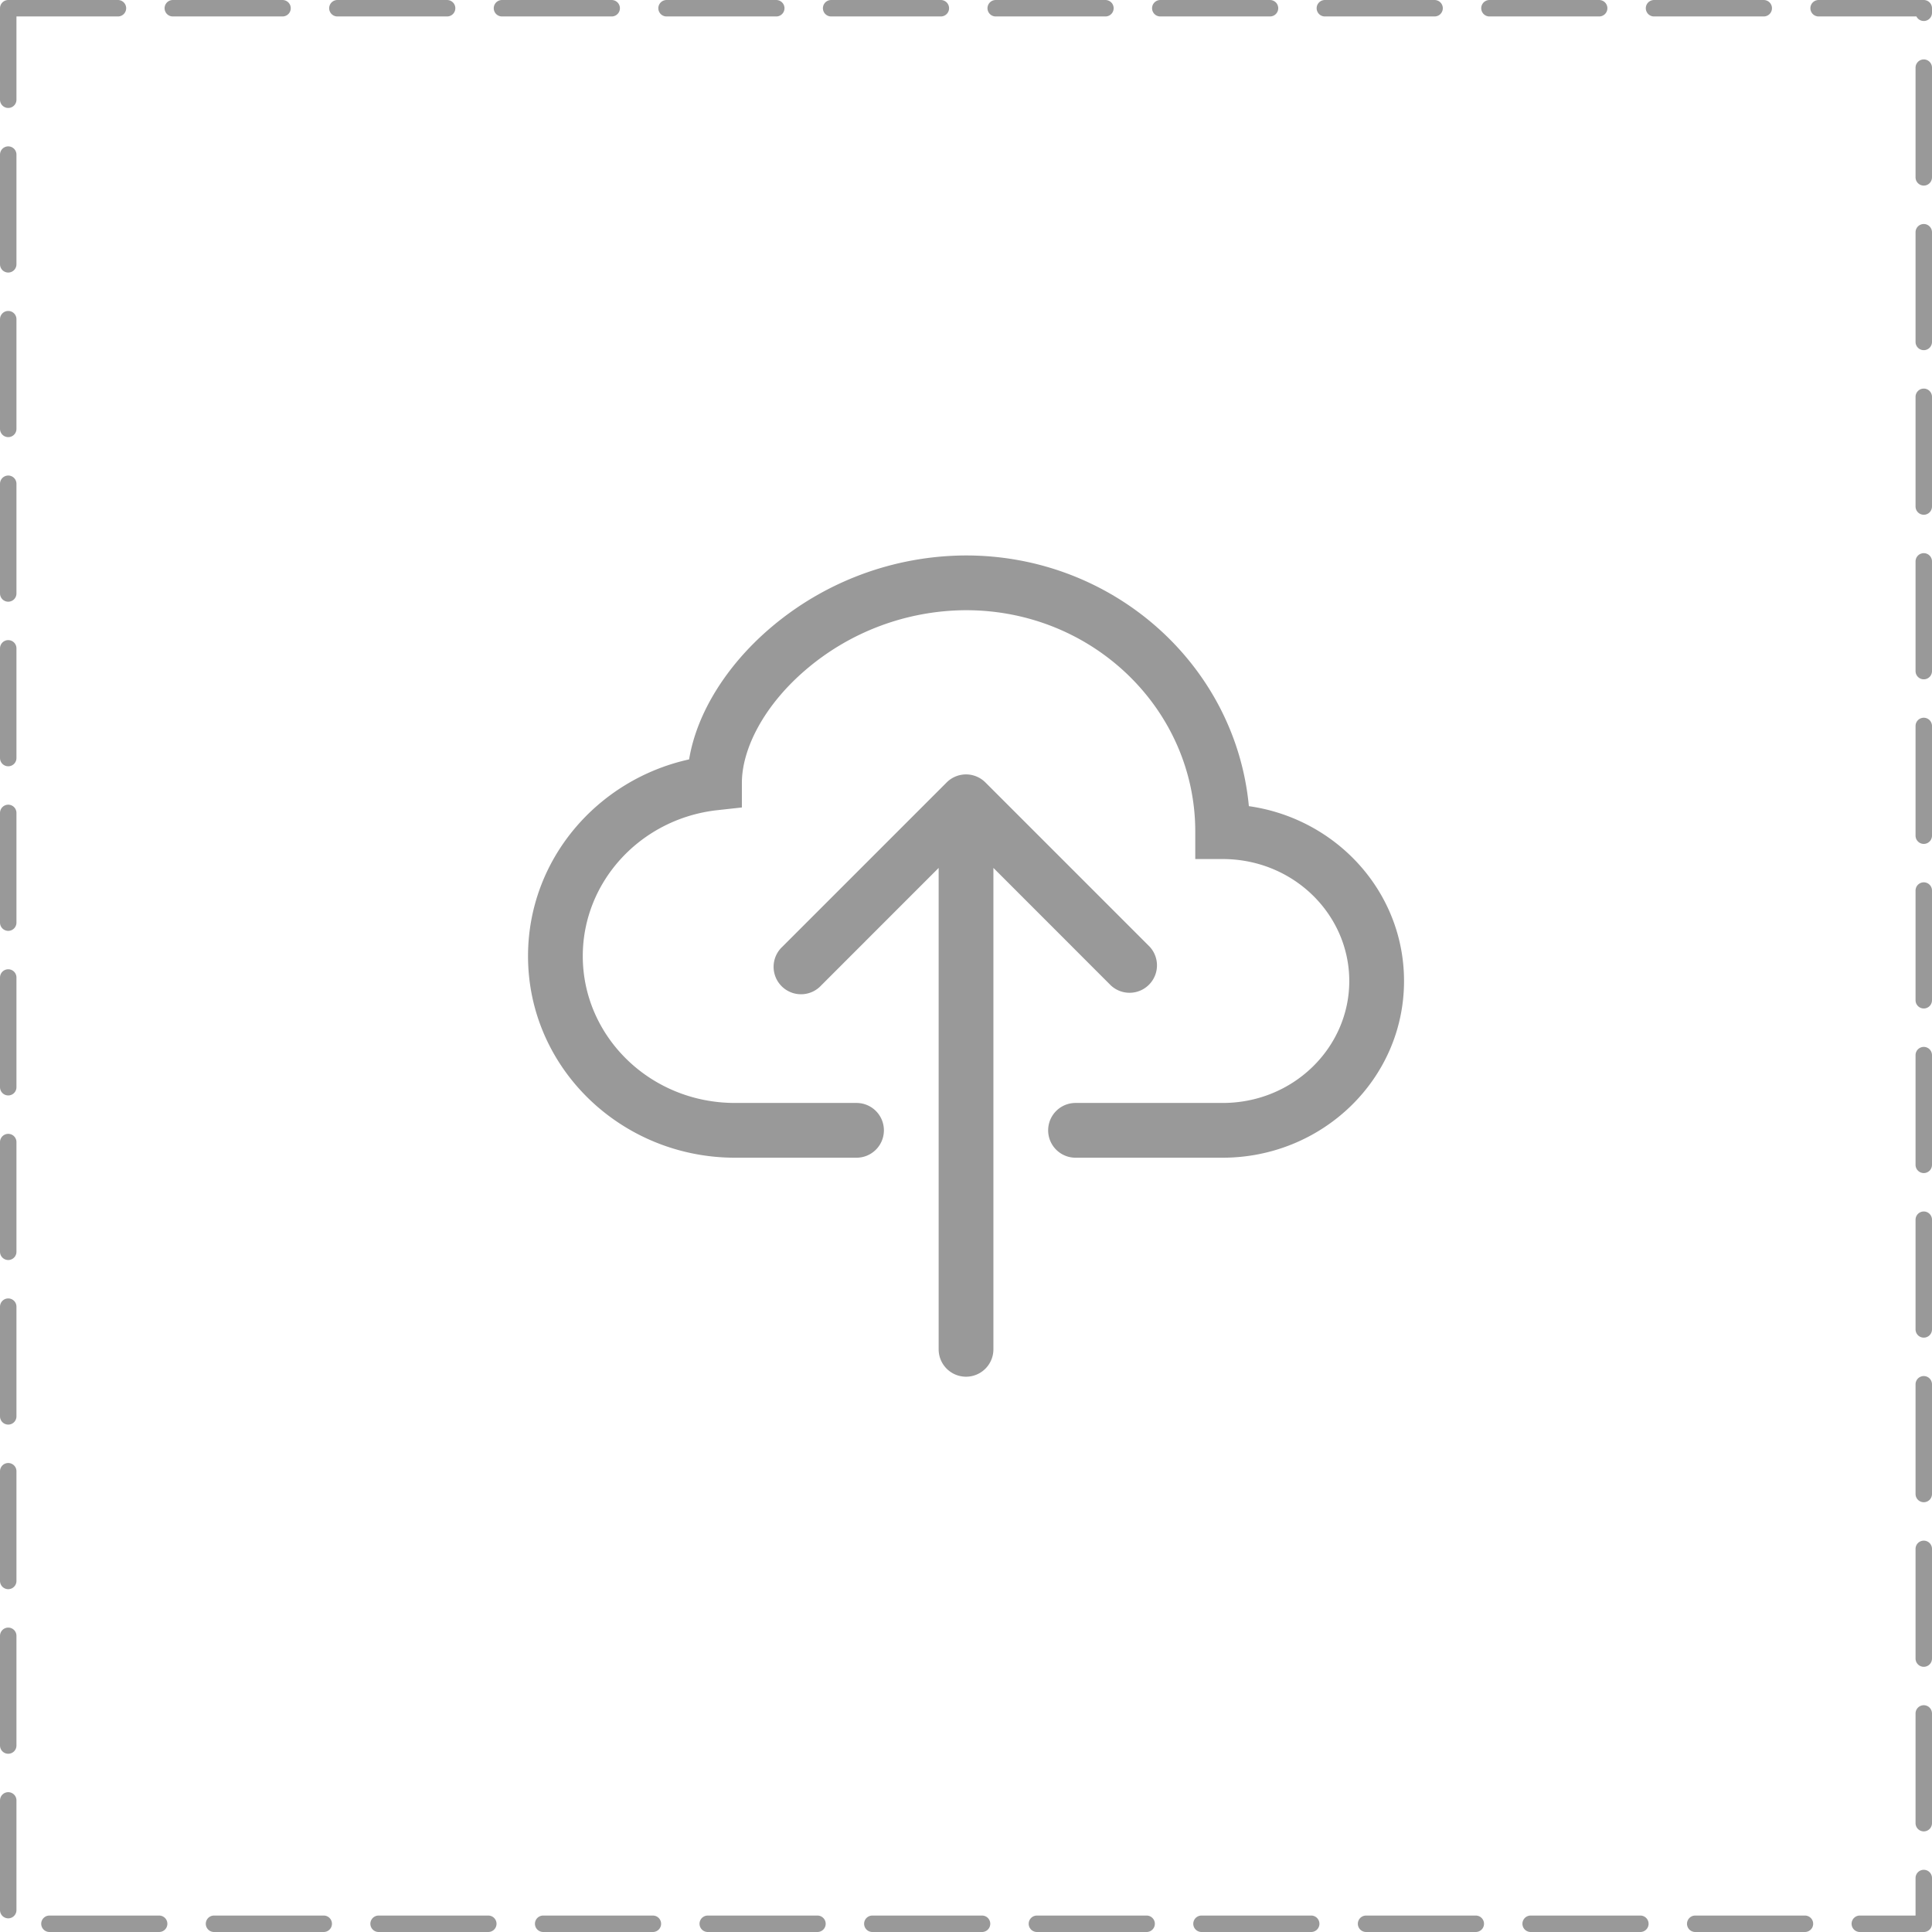 <?xml version="1.0" encoding="UTF-8" standalone="no"?>
<!-- Created with Inkscape (http://www.inkscape.org/) -->

<svg
   width="133.104"
   height="133.104"
   viewBox="0 0 35.217 35.217"
   version="1.1"
   id="svg31074"
   inkscape:version="1.2.1 (9c6d41e, 2022-07-14)"
   sodipodi:docname="image_upload.svg"
   xml:space="preserve"
   xmlns:inkscape="http://www.inkscape.org/namespaces/inkscape"
   xmlns:sodipodi="http://sodipodi.sourceforge.net/DTD/sodipodi-0.dtd"
   xmlns="http://www.w3.org/2000/svg"
   xmlns:svg="http://www.w3.org/2000/svg"><sodipodi:namedview
     id="namedview31076"
     pagecolor="#ffffff"
     bordercolor="#999999"
     borderopacity="1"
     inkscape:showpageshadow="0"
     inkscape:pageopacity="0"
     inkscape:pagecheckerboard="0"
     inkscape:deskcolor="#d1d1d1"
     inkscape:document-units="mm"
     showgrid="false"
     inkscape:zoom="3.021161"
     inkscape:cx="62.227734"
     inkscape:cy="39.554331"
     inkscape:window-width="1440"
     inkscape:window-height="773"
     inkscape:window-x="0"
     inkscape:window-y="25"
     inkscape:window-maximized="0"
     inkscape:current-layer="g31620" /><defs
     id="defs31071" /><g
     inkscape:label="Ebene 1"
     inkscape:groupmode="layer"
     id="layer1"
     transform="translate(-73.176,-93.304)"><rect
       style="fill:none;stroke:#999999;stroke-width:0.3;stroke-linecap:round;stroke-linejoin:round;stroke-dasharray:2, 1;stroke-dashoffset:0"
       id="rect31247"
       width="34.917"
       height="34.917"
       x="73.326"
       y="93.454" /><g
       id="g31620"><g
         style="fill:#999999;stroke-width:0.265"
         id="g59529"
         transform="matrix(0.998,0,0,0.998,82.801,103.429)"><path
           fill-rule="evenodd"
           d="M 4.406,1.342 A 5.53,5.53 0 0 1 8,0 c 2.69,0 4.923,2 5.166,4.579 C 14.758,4.804 16,6.137 16,7.773 16,9.569 14.502,11 12.687,11 H 10 a 0.5,0.5 0 0 1 0,-1 h 2.688 C 13.979,10 15,8.988 15,7.773 15,6.557 13.98,5.545 12.687,5.545 h -0.5 v -0.5 C 12.188,2.825 10.328,1 8,1 A 4.53,4.53 0 0 0 5.059,2.1 C 4.302,2.752 3.906,3.538 3.906,4.155 V 4.603 L 3.461,4.652 C 2.064,4.805 1,5.952 1,7.318 1,8.785 2.23,10 3.781,10 H 6 a 0.5,0.5 0 0 1 0,1 H 3.781 C 1.708,11 0,9.366 0,7.318 0,5.555 1.266,4.095 2.942,3.725 3.085,2.862 3.64,2.002 4.406,1.342 Z"
           id="path59517"
           style="stroke-width:0.07;fill:#999999" /><path
           fill-rule="evenodd"
           d="m 7.646,4.146 a 0.5,0.5 0 0 1 0.708,0 l 3,3 A 0.501,0.501 0 0 1 10.646,7.854 L 8.5,5.707 V 14.5 a 0.5,0.5 0 0 1 -1,0 V 5.707 L 5.354,7.854 A 0.501,0.501 0 1 1 4.646,7.146 Z"
           id="path59519"
           style="stroke-width:0.07;fill:#999999" /></g></g></g></svg>
